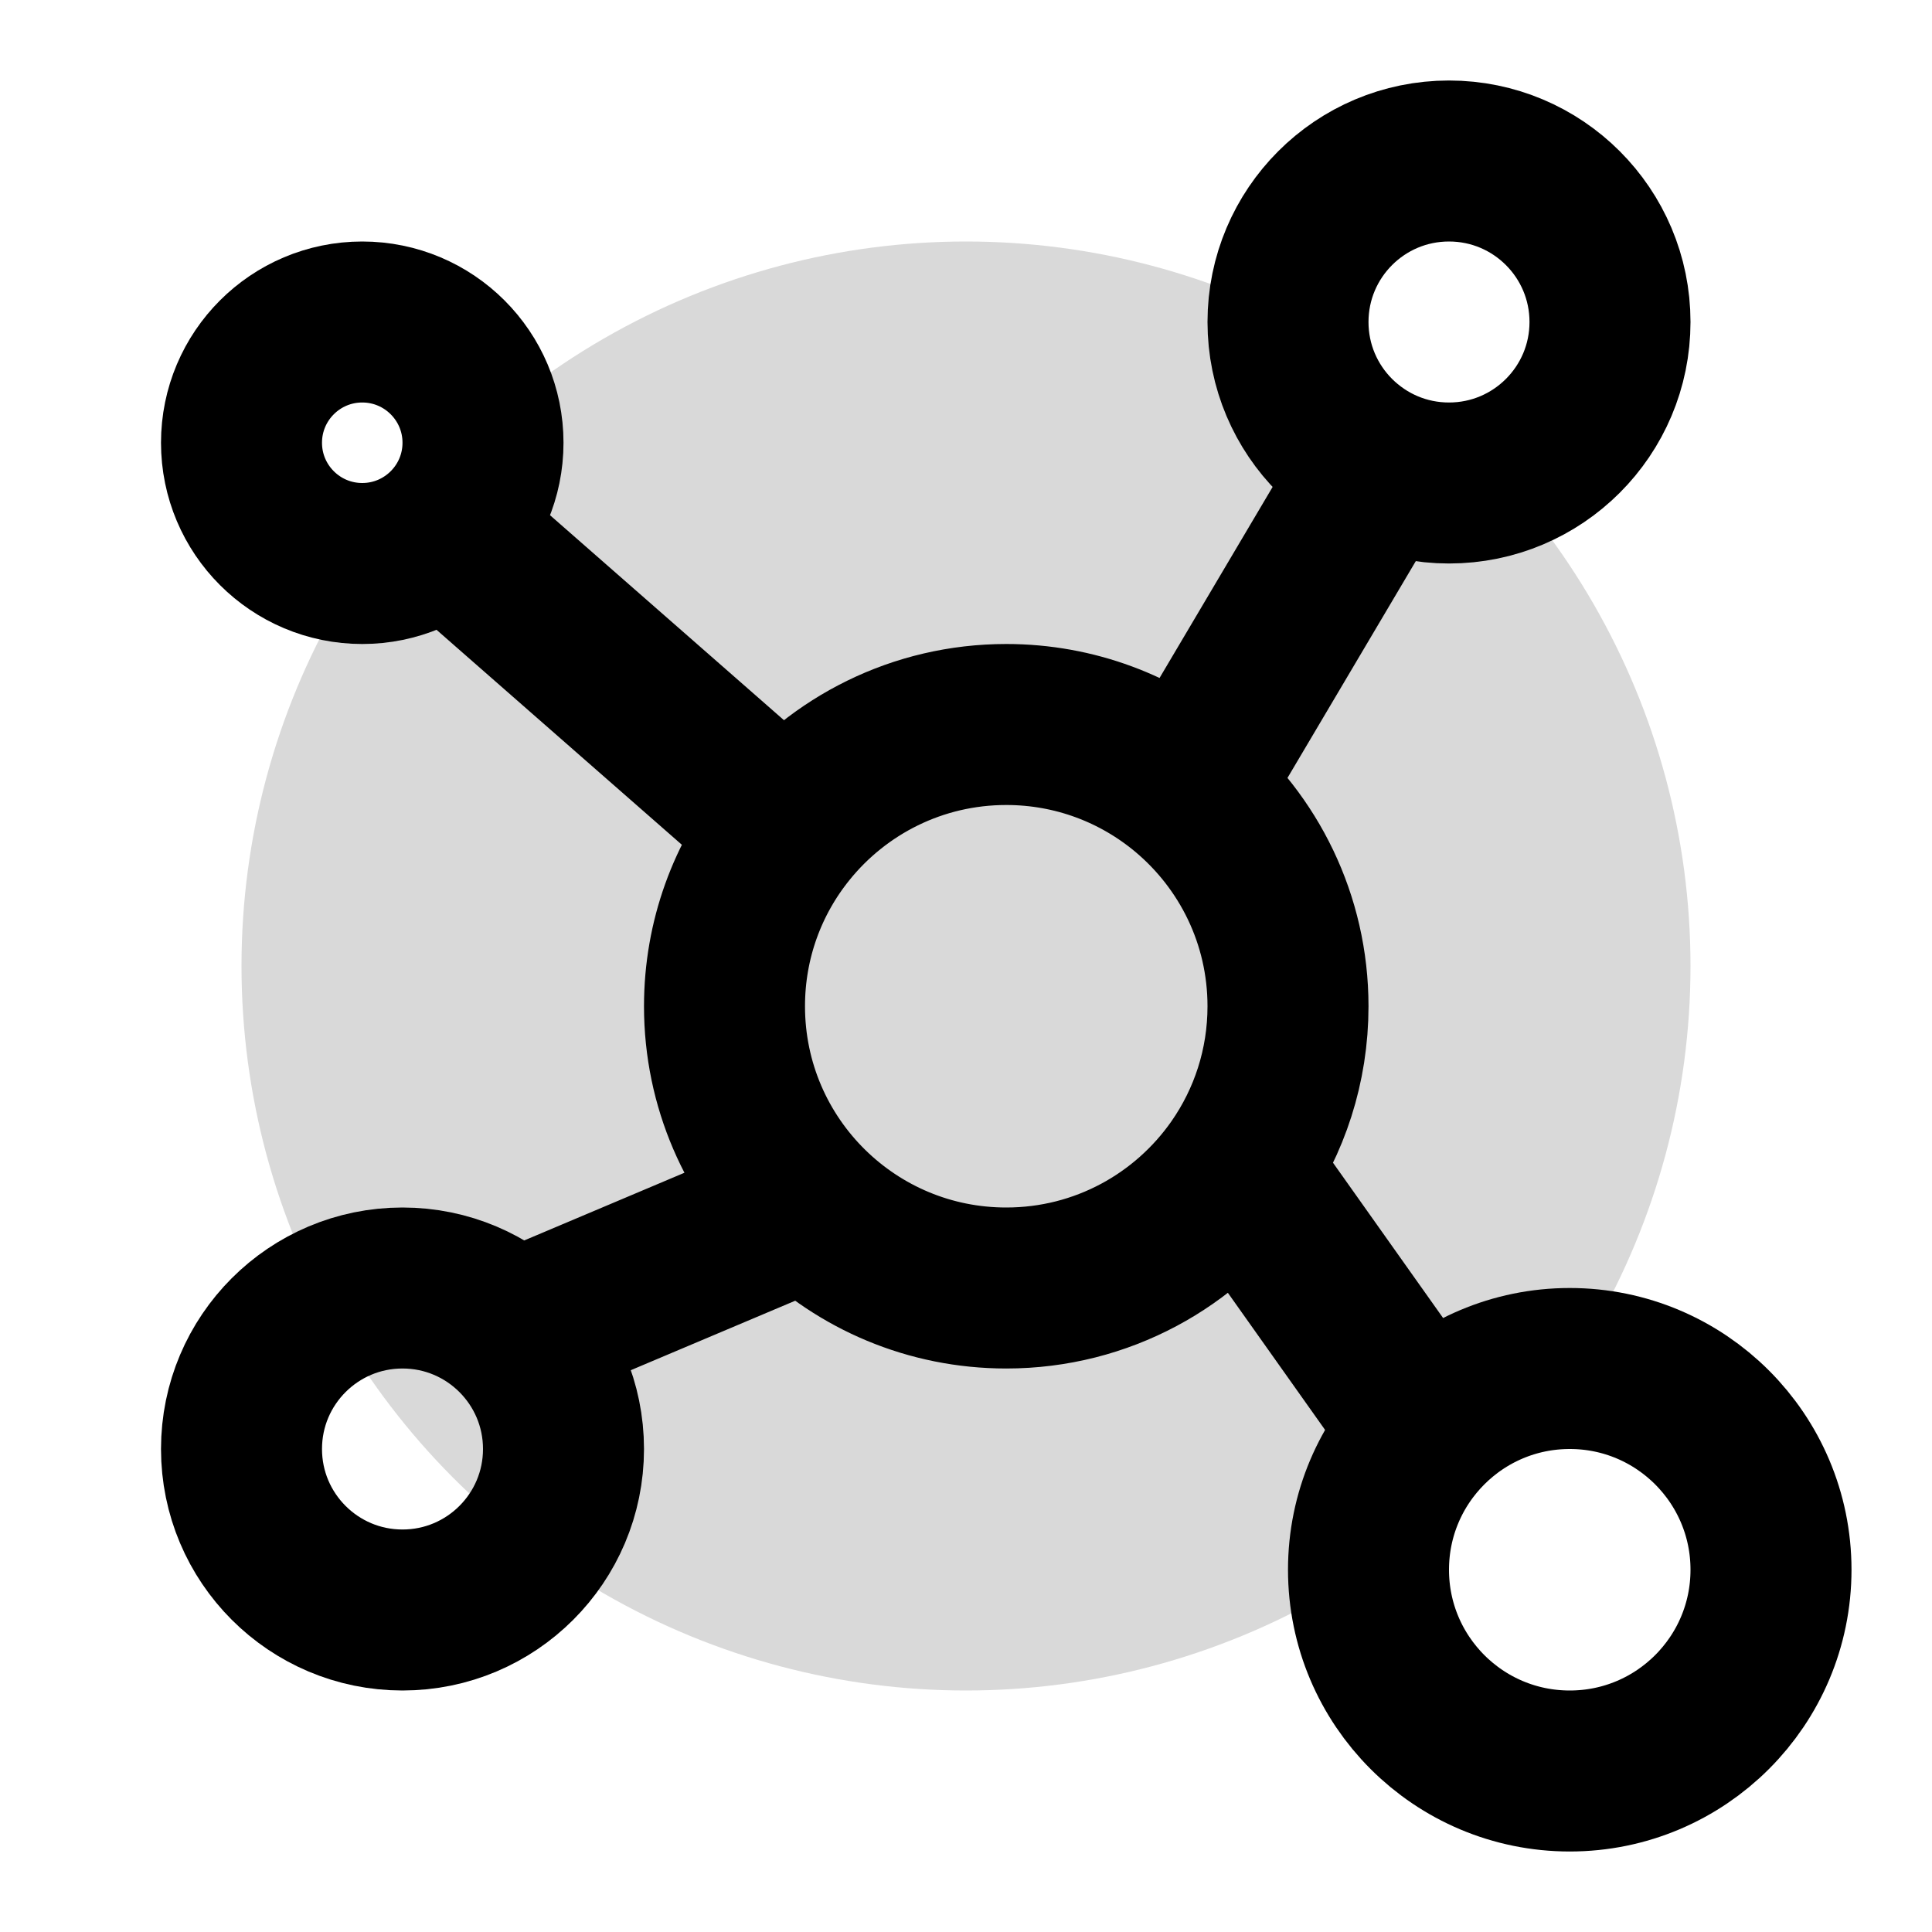 <svg width="24" height="24" viewBox="0 0 24 24" fill="none" xmlns="http://www.w3.org/2000/svg">
<circle cx="12" cy="12" r="9" fill="#D9D9D9"/>
<circle cx="18" cy="4" r="2" stroke="black" stroke-width="2" stroke-linecap="round" stroke-linejoin="round"/>
<circle cx="5" cy="18" r="2" stroke="black" stroke-width="2" stroke-linecap="round" stroke-linejoin="round"/>
<circle cx="4.5" cy="5.5" r="1.5" stroke="black" stroke-width="2" stroke-linecap="round" stroke-linejoin="round"/>
<circle cx="19.5" cy="19.5" r="2.5" stroke="black" stroke-width="2" stroke-linecap="round" stroke-linejoin="round"/>
<path d="M14.743 9.813C14.136 9.306 13.354 9 12.5 9C11.398 9 10.414 9.51 9.773 10.306M14.743 9.813C15.511 10.455 16 11.421 16 12.5C16 13.244 15.768 13.933 15.373 14.5M14.743 9.813L17 6M6 7L9.773 10.306M9.773 10.306C9.289 10.906 9 11.669 9 12.5C9 13.479 9.402 14.365 10.05 15M6.5 16.5L10.05 15M10.05 15C10.682 15.619 11.546 16 12.5 16C13.689 16 14.74 15.407 15.373 14.5M17.5 17.5L15.373 14.5" stroke="black" stroke-width="2" stroke-linecap="round" stroke-linejoin="round"/>
</svg>

